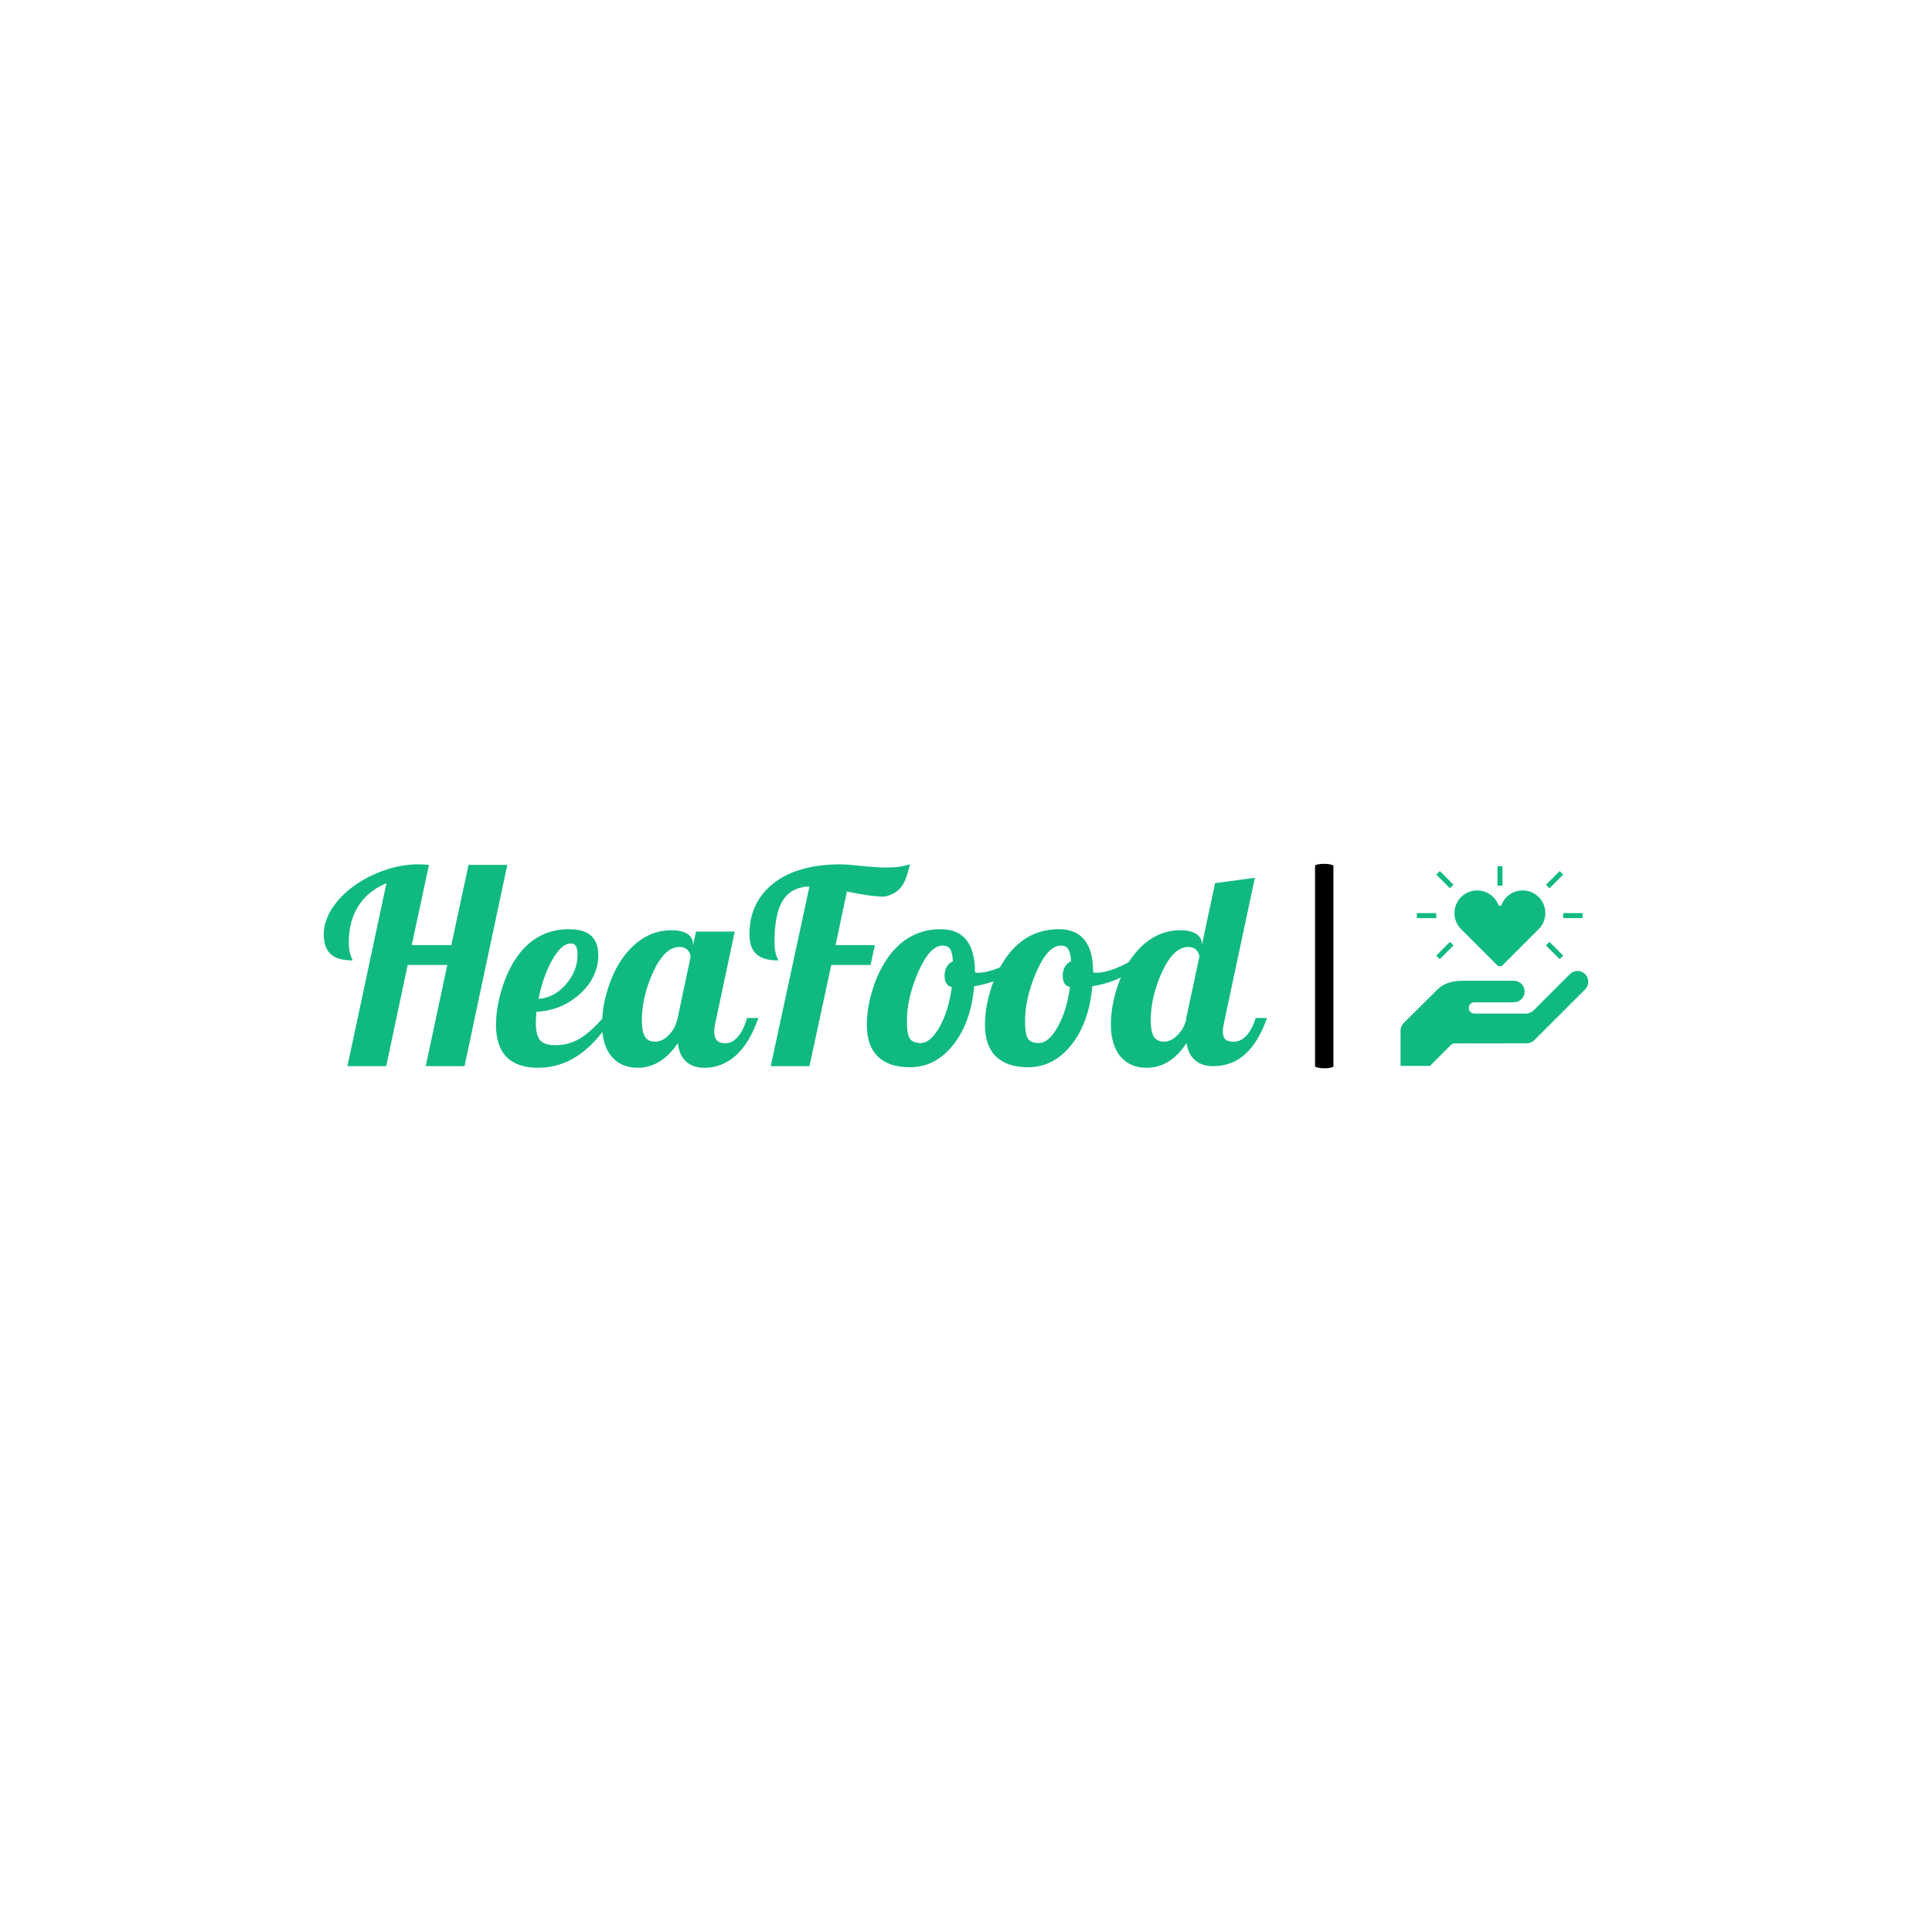 <svg xmlns="http://www.w3.org/2000/svg" version="1.1" xmlns:xlink="http://www.w3.org/1999/xlink" xmlns:svgjs="http://svgjs.dev/svgjs" width="1500" height="1500" viewBox="0 0 1500 1500"><rect width="1500" height="1500" fill="#ffffff"></rect><g transform="matrix(0.667,0,0,0.667,249.394,670.673)"><svg viewBox="0 0 396 63" data-background-color="#ffffff" preserveAspectRatio="xMidYMid meet" height="238" width="1500" xmlns="http://www.w3.org/2000/svg" xmlns:xlink="http://www.w3.org/1999/xlink"><g id="tight-bounds" transform="matrix(1,0,0,1,0.24,-0.003)"><svg viewBox="0 0 395.52 63.005" height="63.005" width="395.52"><g><svg viewBox="0 0 395.52 63.005" height="63.005" width="395.52"><g><svg viewBox="0 0 538.221 85.737" height="63.005" width="395.52"><g><rect width="7.693" height="85.737" x="415.66" y="0" fill="#000000" opacity="1" stroke-width="0" stroke="transparent" fill-opacity="1" class="rect-qz-0" data-fill-palette-color="secondary" rx="1%" id="qz-0" data-palette-color="#000000"></rect></g><g transform="matrix(1,0,0,1,0,0.213)"><svg viewBox="0 0 395.52 85.31" height="85.31" width="395.52"><g id="textblocktransform"><svg viewBox="0 0 395.52 85.31" height="85.31" width="395.52" id="textblock"><g><svg viewBox="0 0 395.52 85.31" height="85.31" width="395.52"><g transform="matrix(1,0,0,1,0,0)"><svg width="395.52" viewBox="0.6 -37.5 175.24 37.8" height="85.31" data-palette-color="#10b981"><path d="M6.95-34L6.95-34Q9.5-35.65 12.43-36.58 15.35-37.5 18.15-37.5L18.15-37.5Q18.5-37.5 18.93-37.48 19.35-37.45 20.15-37.4L20.15-37.4 16.95-22.5 24.3-22.5 27.5-37.4 34.7-37.4 26.75 0 19.55 0 23.55-18.8 16.2-18.8 12.2 0 5 0 12.25-34Q8.85-32.6 7.05-29.78 5.25-26.95 5.25-23.05L5.25-23.05Q5.25-22.1 5.38-21.4 5.5-20.7 5.8-20.05L5.8-20.05Q5.9-19.85 5.93-19.78 5.95-19.7 5.95-19.65L5.95-19.65Q3.15-19.65 1.88-20.83 0.6-22 0.6-24.5L0.6-24.5Q0.6-27 2.27-29.5 3.95-32 6.95-34ZM51.6-20.65L51.6-20.65Q51.6-16.5 48.2-13.43 44.8-10.35 40.1-10.1L40.1-10.1Q40.05-9.25 40.02-8.83 40-8.4 40-8.1L40-8.1Q40-5.8 40.77-4.85 41.55-3.9 43.6-3.9L43.6-3.9Q45.95-3.9 47.92-4.98 49.9-6.05 52.45-8.95L52.45-8.95 54.15-8.95Q51.25-4.25 47.85-1.98 44.45 0.3 40.4 0.3L40.4 0.3Q36.55 0.3 34.57-1.7 32.6-3.7 32.6-7.65L32.6-7.65Q32.6-10.5 33.5-13.7 34.4-16.9 35.9-19.4L35.9-19.4Q37.75-22.4 40.32-23.93 42.9-25.45 46.1-25.45L46.1-25.45Q48.85-25.45 50.22-24.28 51.6-23.1 51.6-20.65ZM46.5-22.8L46.5-22.8Q44.8-22.8 43.07-19.78 41.35-16.75 40.5-12.5L40.5-12.5Q43.4-12.7 45.57-15.18 47.75-17.65 47.75-20.75L47.75-20.75Q47.75-21.8 47.45-22.3 47.15-22.8 46.5-22.8ZM69.2-22.7L69.2-22.7 69.2-22.35 69.75-25 76.95-25 73.35-8Q73.25-7.55 73.2-7.18 73.15-6.8 73.15-6.4L73.15-6.4Q73.15-5.3 73.65-4.78 74.15-4.25 75.2-4.25L75.2-4.25Q76.5-4.25 77.55-5.48 78.6-6.7 79.25-8.95L79.25-8.95 81.35-8.95Q79.75-4.35 77.2-2.02 74.65 0.3 71.3 0.3L71.3 0.3Q69.15 0.3 67.87-0.9 66.6-2.1 66.4-4.3L66.4-4.3Q64.85-2 62.97-0.85 61.1 0.3 58.95 0.3L58.95 0.3Q55.85 0.3 54.07-1.8 52.3-3.9 52.3-7.75L52.3-7.75Q52.3-10.55 53.15-13.6 54-16.65 55.5-19.15L55.5-19.15Q57.35-22.1 59.8-23.68 62.25-25.25 65.15-25.25L65.15-25.25Q67.1-25.25 68.15-24.58 69.2-23.9 69.2-22.7ZM66.35-8.95L68.75-20.25Q68.75-21 68.2-21.58 67.65-22.15 66.7-22.15L66.7-22.15Q63.95-22.15 61.82-17.55 59.7-12.95 59.7-8.45L59.7-8.45Q59.7-6.5 60.25-5.53 60.8-4.55 62.2-4.55L62.2-4.55Q63.5-4.55 64.72-5.8 65.95-7.05 66.35-8.95L66.35-8.95ZM104.79-31.5L104.79-31.5Q103.44-31.5 101.82-31.73 100.19-31.95 97.79-32.45L97.79-32.45 95.69-22.5 102.99-22.5 102.19-18.8 94.89-18.8 90.84 0 83.64 0 90.84-33.4Q87.39-33.25 85.87-30.75 84.34-28.25 84.34-23.05L84.34-23.05Q84.34-22.1 84.47-21.4 84.59-20.7 84.89-20.05L84.89-20.05Q84.99-19.85 85.02-19.78 85.04-19.7 85.04-19.65L85.04-19.65Q82.24-19.65 80.97-20.83 79.69-22 79.69-24.5L79.69-24.5Q79.69-30.45 84.17-33.98 88.64-37.5 96.74-37.5L96.74-37.5Q97.19-37.5 97.84-37.45 98.49-37.4 99.99-37.25L99.99-37.25Q101.99-37.05 103.07-36.98 104.14-36.9 105.04-36.9L105.04-36.9Q106.39-36.9 107.49-37.05 108.59-37.2 109.54-37.5L109.54-37.5Q109.49-37.4 109.09-35.95 108.69-34.5 108.14-33.65L108.14-33.65Q107.59-32.8 106.77-32.27 105.94-31.75 104.79-31.5ZM101.49-7.7L101.49-7.7Q101.49-10.55 102.42-13.75 103.34-16.95 104.94-19.45L104.94-19.45Q106.79-22.4 109.39-23.93 111.99-25.45 115.19-25.45L115.19-25.45Q118.39-25.45 119.99-23.45 121.59-21.45 121.59-17.45L121.59-17.45Q121.69-17.4 121.82-17.38 121.94-17.35 122.14-17.35L122.14-17.35Q123.69-17.35 125.84-18.2 127.99-19.05 129.84-20.35L129.84-20.35 130.29-19Q128.89-17.5 126.57-16.4 124.24-15.3 121.44-14.85L121.44-14.85Q120.84-8.1 117.54-3.95 114.24 0.2 109.49 0.2L109.49 0.2Q105.59 0.2 103.54-1.8 101.49-3.8 101.49-7.7ZM115.59-22.4L115.59-22.4Q113.19-22.4 111.07-17.55 108.94-12.7 108.94-8.35L108.94-8.35Q108.94-6 109.47-5.15 109.99-4.3 111.49-4.3L111.49-4.3Q113.34-4.3 115.02-7.3 116.69-10.3 117.29-14.7L117.29-14.7Q116.59-14.85 116.27-15.38 115.94-15.9 115.94-16.8L115.94-16.8Q115.94-17.75 116.34-18.45 116.74-19.15 117.49-19.5L117.49-19.5Q117.39-21.1 116.97-21.75 116.54-22.4 115.59-22.4ZM123.44-7.7L123.44-7.7Q123.44-10.55 124.36-13.75 125.29-16.95 126.89-19.45L126.89-19.45Q128.74-22.4 131.34-23.93 133.94-25.45 137.14-25.45L137.14-25.45Q140.34-25.45 141.94-23.45 143.54-21.45 143.54-17.45L143.54-17.45Q143.64-17.4 143.76-17.38 143.89-17.35 144.09-17.35L144.09-17.35Q145.64-17.35 147.79-18.2 149.94-19.05 151.79-20.35L151.79-20.35 152.24-19Q150.84-17.5 148.51-16.4 146.19-15.3 143.39-14.85L143.39-14.85Q142.79-8.1 139.49-3.95 136.19 0.2 131.44 0.2L131.44 0.2Q127.54 0.2 125.49-1.8 123.44-3.8 123.44-7.7ZM137.54-22.4L137.54-22.4Q135.14-22.4 133.01-17.55 130.89-12.7 130.89-8.35L130.89-8.35Q130.89-6 131.41-5.15 131.94-4.3 133.44-4.3L133.44-4.3Q135.29-4.3 136.96-7.3 138.64-10.3 139.24-14.7L139.24-14.7Q138.54-14.85 138.21-15.38 137.89-15.9 137.89-16.8L137.89-16.8Q137.89-17.75 138.29-18.45 138.69-19.15 139.44-19.5L139.44-19.5Q139.34-21.1 138.91-21.75 138.49-22.4 137.54-22.4ZM154.24-8.45L154.24-8.45Q154.24-6.5 154.79-5.53 155.34-4.55 156.74-4.55L156.74-4.55Q157.99-4.55 159.19-5.73 160.39-6.9 160.84-8.7L160.84-8.7 160.84-8.95 163.29-20.4Q163.14-21.2 162.61-21.68 162.09-22.15 161.24-22.15L161.24-22.15Q158.49-22.15 156.36-17.55 154.24-12.95 154.24-8.45ZM163.74-22.7L163.74-22.7 163.74-22.5 166.19-34 173.59-35 167.84-8Q167.74-7.55 167.69-7.18 167.64-6.8 167.64-6.4L167.64-6.4Q167.64-5.4 168.11-4.98 168.59-4.55 169.69-4.55L169.69-4.55Q170.99-4.55 172.04-5.7 173.09-6.85 173.74-8.95L173.74-8.95 175.84-8.95Q174.29-4.5 171.81-2.25 169.34 0 165.79 0L165.79 0Q163.74 0 162.46-1.13 161.19-2.25 160.89-4.3L160.89-4.3Q159.39-2 157.54-0.85 155.69 0.3 153.49 0.3L153.49 0.3Q150.39 0.3 148.61-1.8 146.84-3.9 146.84-7.75L146.84-7.75Q146.84-10.55 147.69-13.6 148.54-16.65 150.04-19.15L150.04-19.15Q151.89-22.1 154.34-23.68 156.79-25.25 159.69-25.25L159.69-25.25Q161.64-25.25 162.69-24.58 163.74-23.9 163.74-22.7Z" opacity="1" transform="matrix(1,0,0,1,0,0)" fill="#10b981" class="wordmark-text-0" data-fill-palette-color="primary" id="text-0"></path></svg></g></svg></g></svg></g></svg></g><g transform="matrix(1,0,0,1,443.493,1.014)"><svg viewBox="0 0 94.729 83.708" height="83.708" width="94.729"><g><svg xmlns="http://www.w3.org/2000/svg" xmlns:xlink="http://www.w3.org/1999/xlink" version="1.1" x="8" y="0" viewBox="10.115 9.994 75.313 80.077" enable-background="new 0 0 100 100" xml:space="preserve" height="83.708" width="78.729" class="icon-icon-0" data-fill-palette-color="accent" id="icon-0"><g fill="#10b981" data-fill-palette-color="accent"><rect x="16.672" y="28.799" width="7.777" height="2" fill="#10b981" data-fill-palette-color="accent"></rect></g><g fill="#10b981" data-fill-palette-color="accent"><rect x="75.361" y="28.796" width="7.776" height="2" fill="#10b981" data-fill-palette-color="accent"></rect></g><g fill="#10b981" data-fill-palette-color="accent"><rect x="70.903" y="11.484" transform="matrix(-0.707 -0.707 0.707 -0.707 111.865 77.096)" width="2" height="7.78" fill="#10b981" data-fill-palette-color="accent"></rect></g><g fill="#10b981" data-fill-palette-color="accent"><rect x="24.019" y="14.376" transform="matrix(-0.707 -0.707 0.707 -0.707 36.773 45.981)" width="7.776" height="2" fill="#10b981" data-fill-palette-color="accent"></rect></g><g fill="#10b981" data-fill-palette-color="accent"><rect x="26.906" y="39.913" transform="matrix(0.707 0.707 -0.707 0.707 39.147 -6.903)" width="2" height="7.78" fill="#10b981" data-fill-palette-color="accent"></rect></g><g fill="#10b981" data-fill-palette-color="accent"><rect x="68.012" y="42.802" transform="matrix(0.707 0.707 -0.707 0.707 52.021 -38.009)" width="7.777" height="2" fill="#10b981" data-fill-palette-color="accent"></rect></g><g fill="#10b981" data-fill-palette-color="accent"><path d="M55.809 69.098h4.66c1.161-0.013 2.21-0.481 2.979-1.236l14.604-14.604 0.002 0.002c1.689-1.681 4.421-1.681 6.108 0.009 1.688 1.686 1.688 4.418 0.004 6.107l0.006 0.004-20.39 20.385C63 80.54 61.928 81.02 60.742 81.02c-0.193 0-0.365 0.01-0.545 0.017l-22.875 0.002c-0.079 0-0.161-0.005-0.238-0.005l0.002 0.005c-0.668 0-4.56 0.017-5.116 0-0.584-0.021-1.175 0.198-1.627 0.632l-8.404 8.4H10.128c-0.031-0.213 0.004-14.086 0.004-14.086-0.021-1.106 0.392-2.221 1.223-3.078l13.601-13.497c0.019-0.019 0.036-0.036 0.055-0.054l0.271-0.269h0.025c2.584-2.413 6.247-3.166 10.019-3.165l20.266-0.002c2.383 0.006 4.314 1.936 4.314 4.323 0 2.386-1.932 4.317-4.314 4.323v0.007l-15.853 0.001c-1.248 0-2.262 1.015-2.262 2.265-0.001 1.248 1.013 2.261 2.26 2.261h13.397 2.674V69.098z" fill="#10b981" data-fill-palette-color="accent"></path></g><path d="M59.091 19.688c-3.974 0-7.353 2.56-8.598 6.115h-1.035c-1.245-3.556-4.624-6.115-8.599-6.115-5.026 0-9.115 4.09-9.115 9.115 0 2.626 1.123 4.99 2.906 6.655h-0.01l14.6 14.6h1.439l14.358-14.361c1.937-1.673 3.169-4.14 3.169-6.895C68.207 23.777 64.116 19.688 59.091 19.688z" fill="#10b981" data-fill-palette-color="accent"></path><g fill="#10b981" data-fill-palette-color="accent"><rect x="49" y="9.994" width="2" height="7.777" fill="#10b981" data-fill-palette-color="accent"></rect></g></svg></g></svg></g></svg></g></svg></g><defs></defs></svg><rect width="395.52" height="63.005" fill="none" stroke="none" visibility="hidden"></rect></g></svg></g></svg>